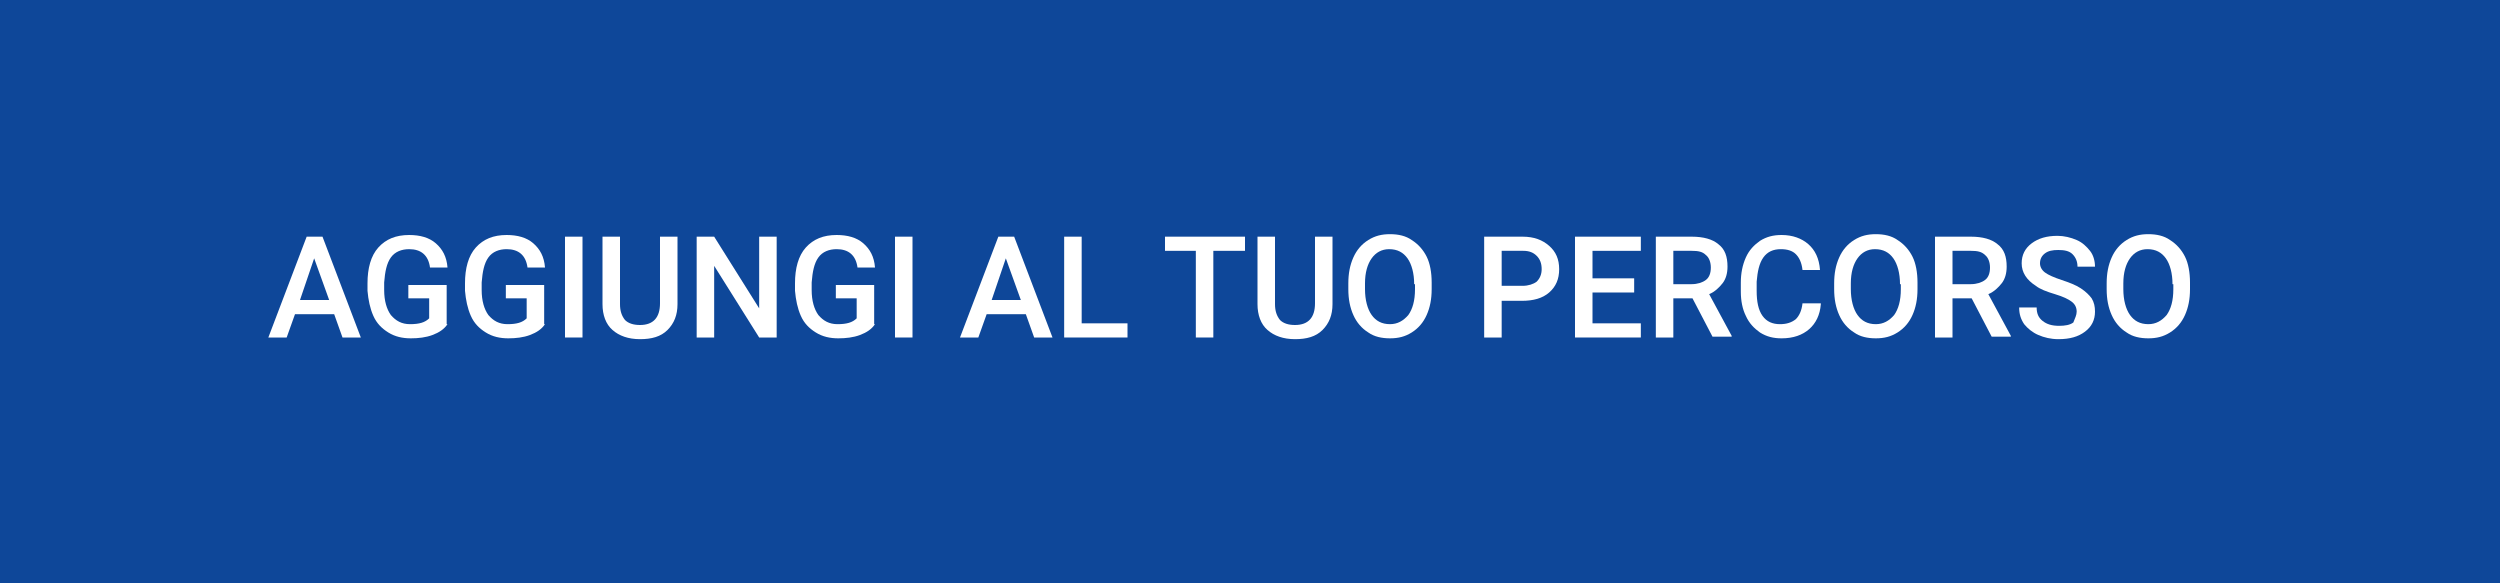 <?xml version="1.0" encoding="utf-8"?>
<!-- Generator: Adobe Illustrator 19.0.0, SVG Export Plug-In . SVG Version: 6.00 Build 0)  -->
<svg version="1.1" id="Layer_1" xmlns="http://www.w3.org/2000/svg" xmlns:xlink="http://www.w3.org/1999/xlink" x="0px" y="0px"
	 viewBox="0 0 300 70" style="enable-background:new 0 0 300 70;" xml:space="preserve">
<style type="text/css">
	.st0{fill:#0E4799;}
	.st1{fill:#FFFFFF;}
</style>
<g>
	<rect y="0" class="st0" width="300" height="70"/>
</g>
<g>
	<path class="st1" d="M40.1,37.7h-4.7l-1,2.8h-2.2l4.6-12.1h1.9l4.6,12.1h-2.2L40.1,37.7z M36,36h3.5l-1.8-5L36,36z"/>
	<path class="st1" d="M53.7,38.9c-0.4,0.6-1,1-1.8,1.3c-0.8,0.3-1.7,0.4-2.6,0.4c-1,0-1.9-0.2-2.7-0.7c-0.8-0.5-1.4-1.1-1.8-2
		c-0.4-0.9-0.6-1.9-0.7-3V34c0-1.8,0.4-3.3,1.3-4.3c0.9-1,2.1-1.5,3.7-1.5c1.3,0,2.4,0.3,3.2,1c0.8,0.7,1.3,1.6,1.4,2.9h-2.1
		c-0.2-1.5-1.1-2.2-2.5-2.2c-0.9,0-1.7,0.3-2.2,1c-0.5,0.7-0.7,1.7-0.8,3v0.9c0,1.3,0.3,2.3,0.8,3c0.6,0.7,1.3,1.1,2.3,1.1
		c1.1,0,1.8-0.2,2.3-0.7v-2.4h-2.5v-1.6h4.6V38.9z"/>
	<path class="st1" d="M65.4,38.9c-0.4,0.6-1,1-1.8,1.3c-0.8,0.3-1.7,0.4-2.6,0.4c-1,0-1.9-0.2-2.7-0.7s-1.4-1.1-1.8-2
		c-0.4-0.9-0.6-1.9-0.7-3V34c0-1.8,0.4-3.3,1.3-4.3c0.9-1,2.1-1.5,3.7-1.5c1.3,0,2.4,0.3,3.2,1c0.8,0.7,1.3,1.6,1.4,2.9h-2.1
		c-0.2-1.5-1.1-2.2-2.5-2.2c-0.9,0-1.7,0.3-2.2,1c-0.5,0.7-0.7,1.7-0.8,3v0.9c0,1.3,0.3,2.3,0.8,3c0.6,0.7,1.3,1.1,2.3,1.1
		c1.1,0,1.8-0.2,2.3-0.7v-2.4h-2.5v-1.6h4.6V38.9z"/>
	<path class="st1" d="M69.9,40.5h-2.1V28.4h2.1V40.5z"/>
	<path class="st1" d="M81.3,28.4v8.1c0,1.3-0.4,2.3-1.2,3.1c-0.8,0.8-1.9,1.1-3.3,1.1c-1.4,0-2.5-0.4-3.3-1.1
		c-0.8-0.7-1.2-1.8-1.2-3.1v-8.1h2.1v8.1c0,0.8,0.2,1.4,0.6,1.9c0.4,0.4,1,0.6,1.8,0.6c1.6,0,2.4-0.9,2.4-2.6v-8H81.3z"/>
	<path class="st1" d="M93.2,40.5h-2.1l-5.4-8.6v8.6h-2.1V28.4h2.1l5.4,8.6v-8.6h2.1V40.5z"/>
	<path class="st1" d="M105,38.9c-0.4,0.6-1,1-1.8,1.3c-0.8,0.3-1.7,0.4-2.6,0.4c-1,0-1.9-0.2-2.7-0.7s-1.4-1.1-1.8-2
		c-0.4-0.9-0.6-1.9-0.7-3V34c0-1.8,0.4-3.3,1.3-4.3c0.9-1,2.1-1.5,3.7-1.5c1.3,0,2.4,0.3,3.2,1c0.8,0.7,1.3,1.6,1.4,2.9h-2.1
		c-0.2-1.5-1.1-2.2-2.5-2.2c-0.9,0-1.7,0.3-2.2,1c-0.5,0.7-0.7,1.7-0.8,3v0.9c0,1.3,0.3,2.3,0.8,3c0.6,0.7,1.3,1.1,2.3,1.1
		c1.1,0,1.8-0.2,2.3-0.7v-2.4h-2.5v-1.6h4.6V38.9z"/>
	<path class="st1" d="M109.5,40.5h-2.1V28.4h2.1V40.5z"/>
	<path class="st1" d="M123.1,37.7h-4.7l-1,2.8h-2.2l4.6-12.1h1.9l4.6,12.1h-2.2L123.1,37.7z M119,36h3.5l-1.8-5L119,36z"/>
	<path class="st1" d="M129.8,38.8h5.5v1.7h-7.6V28.4h2.1V38.8z"/>
	<path class="st1" d="M149.4,30.1h-3.8v10.4h-2.1V30.1h-3.7v-1.7h9.6V30.1z"/>
	<path class="st1" d="M159.9,28.4v8.1c0,1.3-0.4,2.3-1.2,3.1c-0.8,0.8-1.9,1.1-3.3,1.1c-1.4,0-2.5-0.4-3.3-1.1
		c-0.8-0.7-1.2-1.8-1.2-3.1v-8.1h2.1v8.1c0,0.8,0.2,1.4,0.6,1.9c0.4,0.4,1,0.6,1.8,0.6c1.6,0,2.4-0.9,2.4-2.6v-8H159.9z"/>
	<path class="st1" d="M171.8,34.7c0,1.2-0.2,2.2-0.6,3.1c-0.4,0.9-1,1.6-1.8,2.1c-0.8,0.5-1.6,0.7-2.6,0.7c-1,0-1.9-0.2-2.6-0.7
		c-0.8-0.5-1.4-1.2-1.8-2.1c-0.4-0.9-0.6-1.9-0.6-3.1v-0.7c0-1.2,0.2-2.2,0.6-3.1c0.4-0.9,1-1.6,1.8-2.1c0.8-0.5,1.6-0.7,2.6-0.7
		c1,0,1.9,0.2,2.6,0.7c0.8,0.5,1.4,1.2,1.8,2s0.6,1.9,0.6,3.1V34.7z M169.7,34.1c0-1.3-0.3-2.4-0.8-3.1c-0.5-0.7-1.2-1.1-2.2-1.1
		c-0.9,0-1.6,0.4-2.1,1.1c-0.5,0.7-0.8,1.7-0.8,3v0.7c0,1.3,0.3,2.4,0.8,3.1c0.5,0.7,1.2,1.1,2.2,1.1c0.9,0,1.6-0.4,2.2-1.1
		c0.5-0.7,0.8-1.7,0.8-3.1V34.1z"/>
	<path class="st1" d="M180.2,36v4.5h-2.1V28.4h4.6c1.4,0,2.4,0.4,3.2,1.1c0.8,0.7,1.2,1.6,1.2,2.8c0,1.2-0.4,2.1-1.2,2.8
		c-0.8,0.7-1.9,1-3.3,1H180.2z M180.2,34.3h2.5c0.7,0,1.3-0.2,1.7-0.5c0.4-0.4,0.6-0.9,0.6-1.5c0-0.7-0.2-1.2-0.6-1.6
		s-0.9-0.6-1.6-0.6h-2.6V34.3z"/>
	<path class="st1" d="M196.1,35.1h-5v3.7h5.8v1.7H189V28.4h7.9v1.7h-5.8v3.3h5V35.1z"/>
	<path class="st1" d="M203.1,35.8h-2.3v4.7h-2.1V28.4h4.3c1.4,0,2.5,0.3,3.2,0.9c0.8,0.6,1.1,1.5,1.1,2.7c0,0.8-0.2,1.5-0.6,2
		c-0.4,0.5-0.9,1-1.6,1.3l2.7,5v0.1h-2.3L203.1,35.8z M200.8,34.1h2.2c0.7,0,1.3-0.2,1.7-0.5s0.6-0.8,0.6-1.5c0-0.6-0.2-1.2-0.6-1.5
		c-0.4-0.4-0.9-0.5-1.7-0.5h-2.2V34.1z"/>
	<path class="st1" d="M218.5,36.5c-0.1,1.3-0.6,2.3-1.4,3c-0.8,0.7-1.9,1.1-3.3,1.1c-1,0-1.8-0.2-2.6-0.7c-0.7-0.5-1.3-1.1-1.7-2
		c-0.4-0.8-0.6-1.8-0.6-2.9v-1.1c0-1.1,0.2-2.1,0.6-3c0.4-0.9,1-1.5,1.7-2c0.8-0.5,1.6-0.7,2.6-0.7c1.3,0,2.4,0.4,3.2,1.1
		s1.3,1.7,1.4,3.1h-2.1c-0.1-0.9-0.4-1.5-0.8-1.9c-0.4-0.4-1-0.6-1.8-0.6c-0.9,0-1.6,0.3-2.1,1c-0.5,0.7-0.7,1.7-0.8,2.9v1.1
		c0,1.3,0.2,2.3,0.7,3c0.5,0.7,1.2,1,2.1,1c0.8,0,1.4-0.2,1.9-0.6c0.4-0.4,0.7-1,0.8-1.9H218.5z"/>
	<path class="st1" d="M230.1,34.7c0,1.2-0.2,2.2-0.6,3.1c-0.4,0.9-1,1.6-1.8,2.1c-0.8,0.5-1.6,0.7-2.6,0.7c-1,0-1.9-0.2-2.6-0.7
		c-0.8-0.5-1.4-1.2-1.8-2.1c-0.4-0.9-0.6-1.9-0.6-3.1v-0.7c0-1.2,0.2-2.2,0.6-3.1c0.4-0.9,1-1.6,1.8-2.1c0.8-0.5,1.6-0.7,2.6-0.7
		c1,0,1.9,0.2,2.6,0.7c0.8,0.5,1.4,1.2,1.8,2s0.6,1.9,0.6,3.1V34.7z M228,34.1c0-1.3-0.3-2.4-0.8-3.1c-0.5-0.7-1.2-1.1-2.2-1.1
		c-0.9,0-1.6,0.4-2.1,1.1c-0.5,0.7-0.8,1.7-0.8,3v0.7c0,1.3,0.3,2.4,0.8,3.1c0.5,0.7,1.2,1.1,2.2,1.1c0.9,0,1.6-0.4,2.2-1.1
		c0.5-0.7,0.8-1.7,0.8-3.1V34.1z"/>
	<path class="st1" d="M236.6,35.8h-2.3v4.7h-2.1V28.4h4.3c1.4,0,2.5,0.3,3.2,0.9c0.8,0.6,1.1,1.5,1.1,2.7c0,0.8-0.2,1.5-0.6,2
		c-0.4,0.5-0.9,1-1.6,1.3l2.7,5v0.1h-2.3L236.6,35.8z M234.3,34.1h2.2c0.7,0,1.3-0.2,1.7-0.5s0.6-0.8,0.6-1.5c0-0.6-0.2-1.2-0.6-1.5
		c-0.4-0.4-0.9-0.5-1.7-0.5h-2.2V34.1z"/>
	<path class="st1" d="M249.2,37.4c0-0.5-0.2-0.9-0.6-1.2c-0.4-0.3-1-0.6-2-0.9c-1-0.3-1.8-0.6-2.3-1c-1.1-0.7-1.7-1.6-1.7-2.7
		c0-1,0.4-1.8,1.2-2.4c0.8-0.6,1.8-0.9,3.1-0.9c0.8,0,1.6,0.2,2.3,0.5c0.7,0.3,1.2,0.8,1.6,1.3s0.6,1.2,0.6,1.9h-2.1
		c0-0.6-0.2-1.1-0.6-1.5c-0.4-0.4-1-0.5-1.7-0.5c-0.7,0-1.2,0.1-1.6,0.4c-0.4,0.3-0.6,0.7-0.6,1.2c0,0.4,0.2,0.8,0.6,1.1
		c0.4,0.3,1.1,0.6,2,0.9c0.9,0.3,1.7,0.6,2.3,1s1,0.8,1.3,1.2c0.3,0.5,0.4,1,0.4,1.6c0,1-0.4,1.8-1.2,2.4c-0.8,0.6-1.8,0.9-3.2,0.9
		c-0.9,0-1.7-0.2-2.4-0.5c-0.7-0.3-1.3-0.8-1.7-1.3c-0.4-0.6-0.6-1.2-0.6-2h2.1c0,0.7,0.2,1.2,0.7,1.6c0.5,0.4,1.1,0.6,2,0.6
		c0.7,0,1.3-0.1,1.7-0.4C249,38.2,249.2,37.8,249.2,37.4z"/>
	<path class="st1" d="M262.8,34.7c0,1.2-0.2,2.2-0.6,3.1c-0.4,0.9-1,1.6-1.8,2.1c-0.8,0.5-1.6,0.7-2.6,0.7c-1,0-1.9-0.2-2.6-0.7
		c-0.8-0.5-1.4-1.2-1.8-2.1c-0.4-0.9-0.6-1.9-0.6-3.1v-0.7c0-1.2,0.2-2.2,0.6-3.1c0.4-0.9,1-1.6,1.8-2.1c0.8-0.5,1.6-0.7,2.6-0.7
		s1.9,0.2,2.6,0.7c0.8,0.5,1.4,1.2,1.8,2s0.6,1.9,0.6,3.1V34.7z M260.7,34.1c0-1.3-0.3-2.4-0.8-3.1c-0.5-0.7-1.2-1.1-2.2-1.1
		c-0.9,0-1.6,0.4-2.1,1.1c-0.5,0.7-0.8,1.7-0.8,3v0.7c0,1.3,0.3,2.4,0.8,3.1c0.5,0.7,1.2,1.1,2.2,1.1c0.9,0,1.6-0.4,2.2-1.1
		c0.5-0.7,0.8-1.7,0.8-3.1V34.1z"/>
</g>
</svg>
